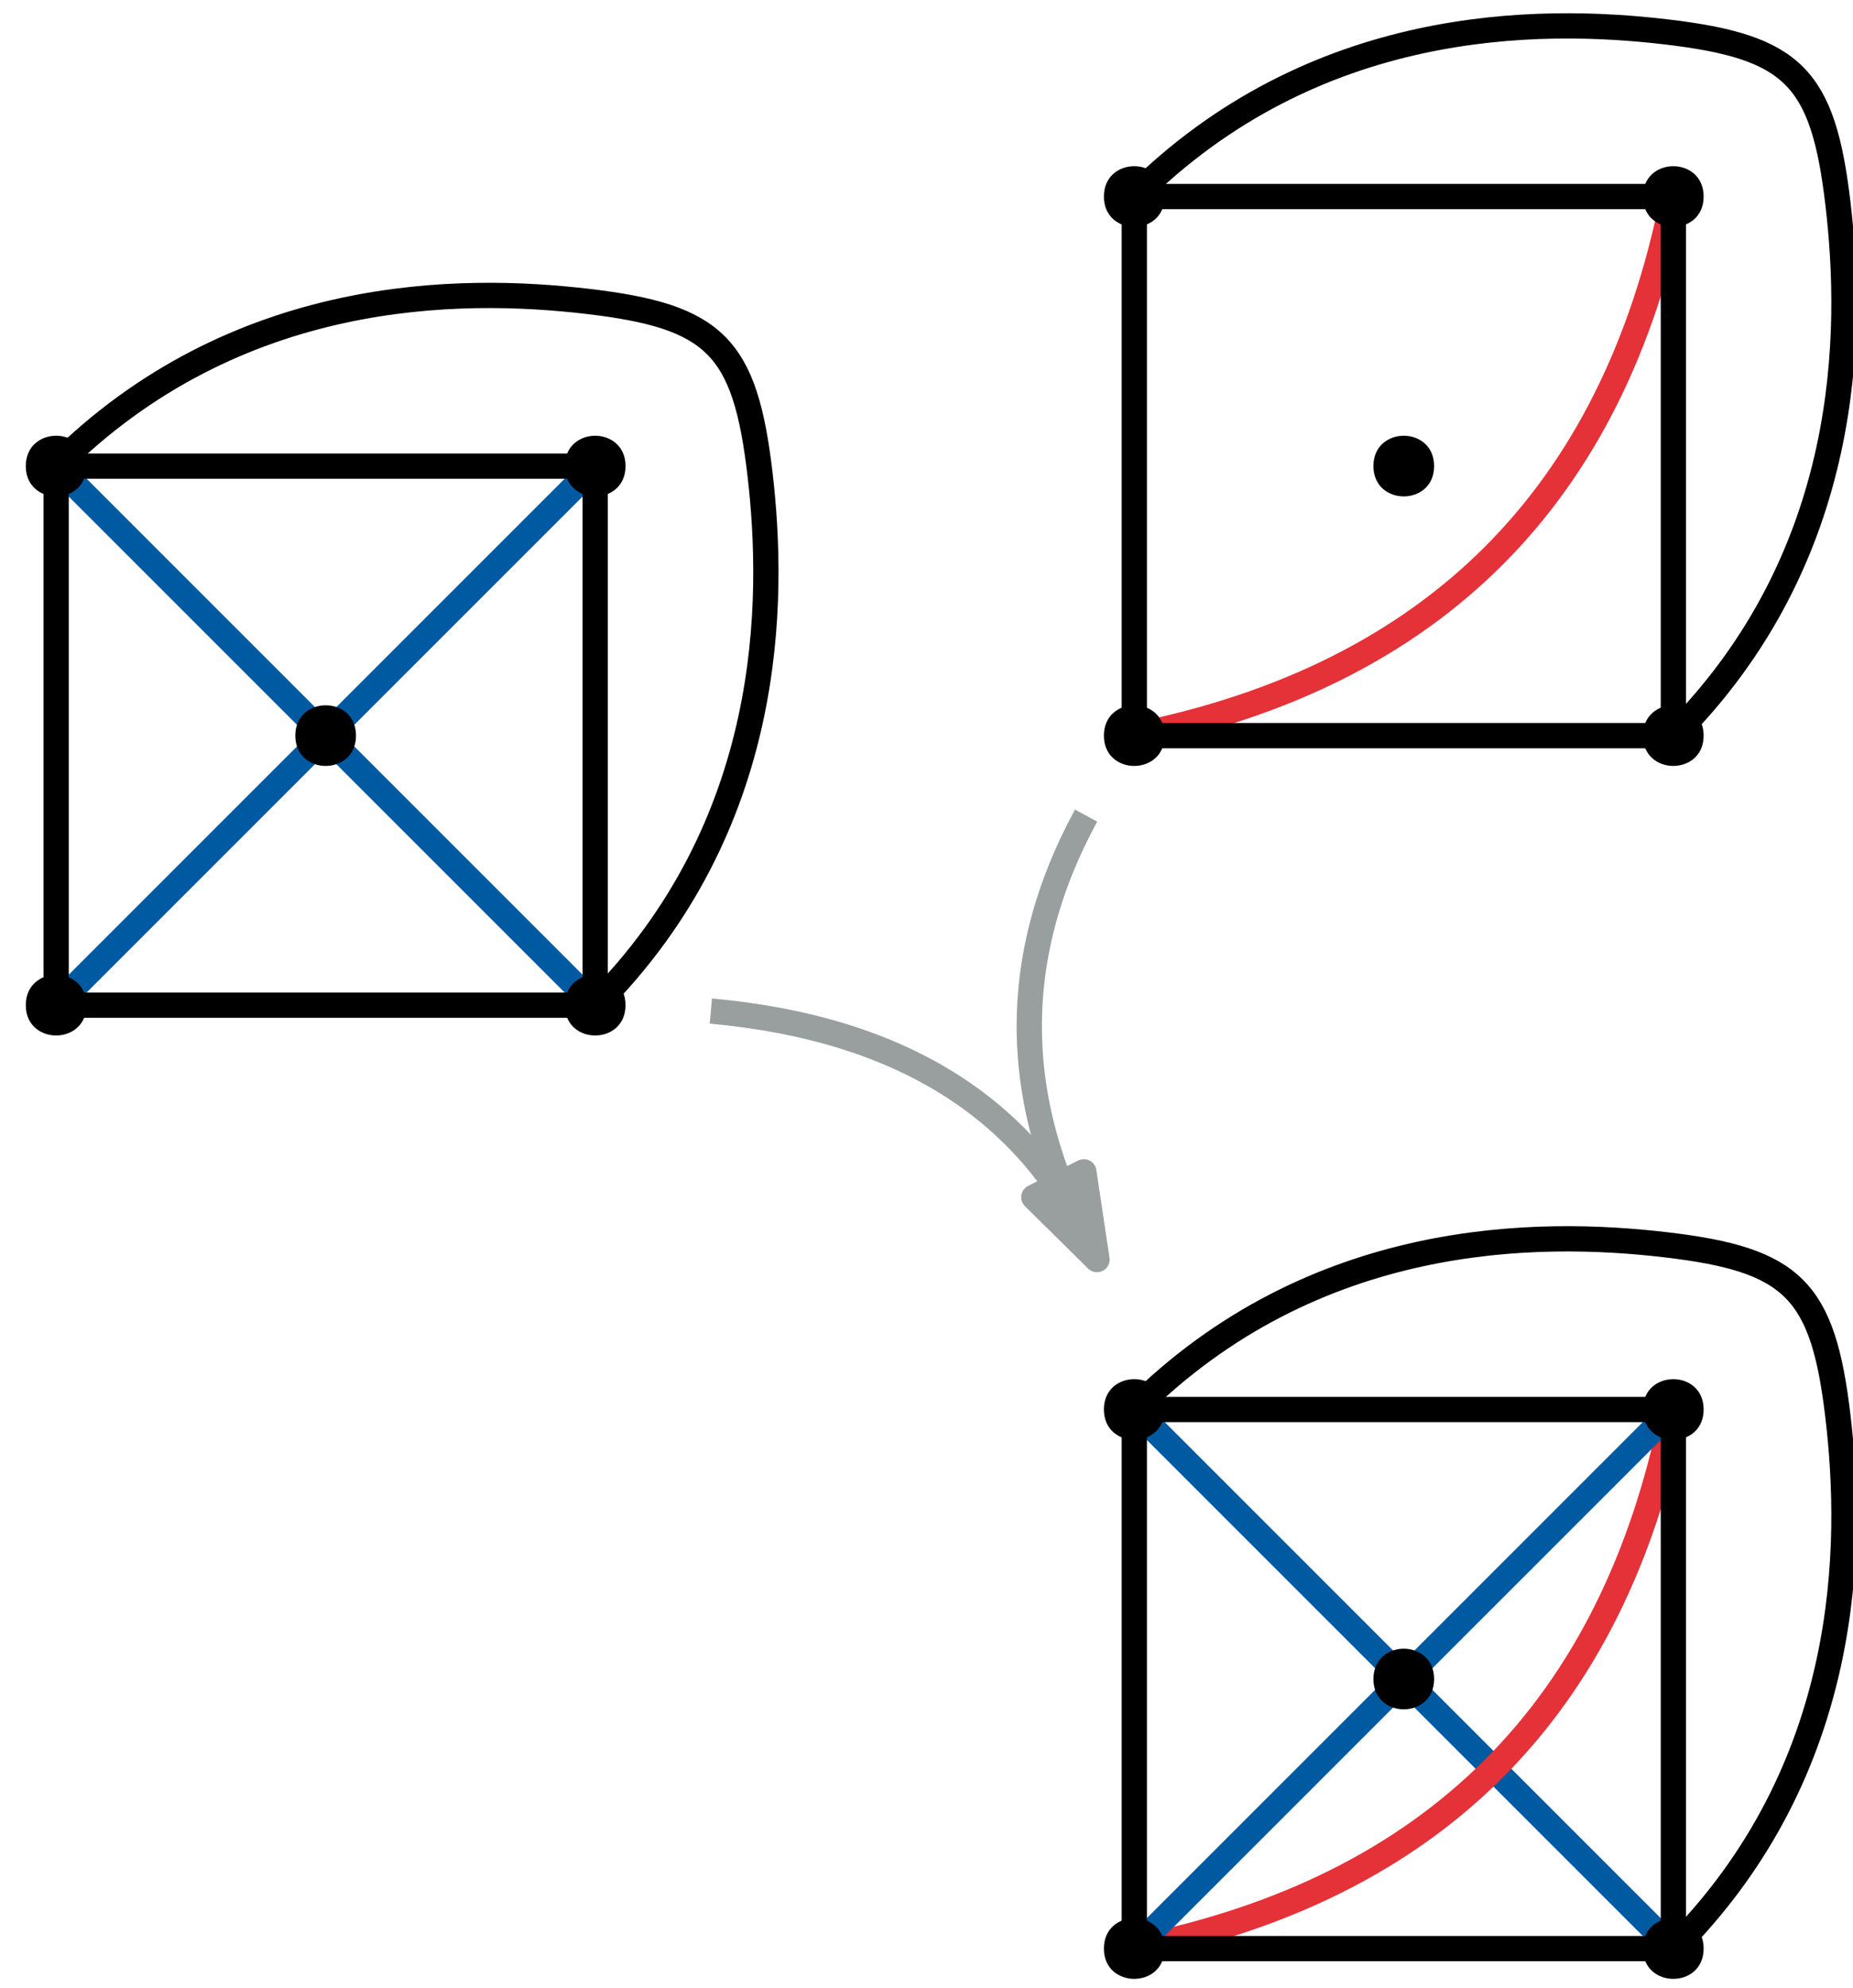 <?xml version="1.0" encoding="UTF-8"?>
<svg xmlns="http://www.w3.org/2000/svg" xmlns:xlink="http://www.w3.org/1999/xlink" width="110" height="118" viewBox="0 0 110 118">
<path fill="none" stroke-width="1.5" stroke-linecap="butt" stroke-linejoin="round" stroke="rgb(0%, 0%, 0%)" stroke-opacity="1" stroke-miterlimit="10" d="M 213.332 609.332 C 224 620 237.332 620 244.891 619.109 C 252.445 618.223 254.223 616.445 255.113 608.891 C 256 601.332 256 588 245.332 577.332 " transform="matrix(1, 0, 0, -1, -210, 637)"/>
<path fill="none" stroke-width="1.5" stroke-linecap="butt" stroke-linejoin="round" stroke="rgb(0%, 0%, 0%)" stroke-opacity="1" stroke-miterlimit="10" d="M 277.332 625.332 C 288 636 301.332 636 308.891 635.109 C 316.445 634.223 318.223 632.445 319.109 624.891 C 320 617.332 320 604 309.332 593.332 " transform="matrix(1, 0, 0, -1, -210, 637)"/>
<path fill="none" stroke-width="1.5" stroke-linecap="butt" stroke-linejoin="round" stroke="rgb(0%, 35.3%, 63.1%)" stroke-opacity="1" stroke-miterlimit="10" d="M 309.332 521.332 L 277.332 553.332 " transform="matrix(1, 0, 0, -1, -210, 637)"/>
<path fill="none" stroke-width="1.5" stroke-linecap="butt" stroke-linejoin="round" stroke="rgb(89.8%, 19.2%, 22%)" stroke-opacity="1" stroke-miterlimit="10" d="M 277.332 521.332 C 295.109 524.891 305.777 535.555 309.332 553.332 " transform="matrix(1, 0, 0, -1, -210, 637)"/>
<path fill="none" stroke-width="1.5" stroke-linecap="butt" stroke-linejoin="round" stroke="rgb(0%, 35.3%, 63.1%)" stroke-opacity="1" stroke-miterlimit="10" d="M 277.332 521.332 L 309.332 553.332 " transform="matrix(1, 0, 0, -1, -210, 637)"/>
<path fill="none" stroke-width="1.5" stroke-linecap="butt" stroke-linejoin="round" stroke="rgb(0%, 0%, 0%)" stroke-opacity="1" stroke-miterlimit="10" d="M 277.336 553.332 L 277.336 521.332 L 309.336 521.332 L 309.336 553.332 Z M 277.336 553.332 " transform="matrix(1, 0, 0, -1, -210, 637)"/>
<path fill-rule="evenodd" fill="rgb(0%, 0%, 0%)" fill-opacity="1" d="M 101.133 115.668 C 101.133 113.266 97.531 113.266 97.531 115.668 C 97.531 118.066 101.133 118.066 101.133 115.668 Z M 101.133 115.668 "/>
<path fill-rule="evenodd" fill="rgb(0%, 0%, 0%)" fill-opacity="1" d="M 69.133 115.668 C 69.133 113.266 65.531 113.266 65.531 115.668 C 65.531 118.066 69.133 118.066 69.133 115.668 Z M 69.133 115.668 "/>
<path fill-rule="evenodd" fill="rgb(0%, 0%, 0%)" fill-opacity="1" d="M 69.133 83.668 C 69.133 81.266 65.531 81.266 65.531 83.668 C 65.531 86.066 69.133 86.066 69.133 83.668 Z M 69.133 83.668 "/>
<path fill-rule="evenodd" fill="rgb(0%, 0%, 0%)" fill-opacity="1" d="M 101.133 83.668 C 101.133 81.266 97.531 81.266 97.531 83.668 C 97.531 86.066 101.133 86.066 101.133 83.668 Z M 101.133 83.668 "/>
<path fill-rule="evenodd" fill="rgb(0%, 0%, 0%)" fill-opacity="1" d="M 85.133 99.668 C 85.133 97.266 81.531 97.266 81.531 99.668 C 81.531 102.066 85.133 102.066 85.133 99.668 Z M 85.133 99.668 "/>
<path fill="none" stroke-width="1.5" stroke-linecap="butt" stroke-linejoin="round" stroke="rgb(0%, 0%, 0%)" stroke-opacity="1" stroke-miterlimit="10" d="M 277.332 553.332 C 288 564 301.332 564 308.891 563.109 C 316.445 562.223 318.223 560.445 319.109 552.891 C 320 545.332 320 532 309.332 521.332 " transform="matrix(1, 0, 0, -1, -210, 637)"/>
<path fill="none" stroke-width="1.5" stroke-linecap="butt" stroke-linejoin="round" stroke="rgb(0%, 35.3%, 63.1%)" stroke-opacity="1" stroke-miterlimit="10" d="M 245.332 577.332 L 213.332 609.332 " transform="matrix(1, 0, 0, -1, -210, 637)"/>
<path fill="none" stroke-width="1.5" stroke-linecap="butt" stroke-linejoin="round" stroke="rgb(0%, 35.3%, 63.1%)" stroke-opacity="1" stroke-miterlimit="10" d="M 213.332 577.332 L 245.332 609.332 " transform="matrix(1, 0, 0, -1, -210, 637)"/>
<path fill="none" stroke-width="1.5" stroke-linecap="butt" stroke-linejoin="round" stroke="rgb(0%, 0%, 0%)" stroke-opacity="1" stroke-miterlimit="10" d="M 213.332 609.332 L 213.332 577.332 L 245.332 577.332 L 245.332 609.332 Z M 213.332 609.332 " transform="matrix(1, 0, 0, -1, -210, 637)"/>
<path fill-rule="evenodd" fill="rgb(0%, 0%, 0%)" fill-opacity="1" d="M 37.133 59.668 C 37.133 57.266 33.531 57.266 33.531 59.668 C 33.531 62.066 37.133 62.066 37.133 59.668 Z M 37.133 59.668 "/>
<path fill-rule="evenodd" fill="rgb(0%, 0%, 0%)" fill-opacity="1" d="M 5.133 59.668 C 5.133 57.266 1.531 57.266 1.531 59.668 C 1.531 62.066 5.133 62.066 5.133 59.668 Z M 5.133 59.668 "/>
<path fill-rule="evenodd" fill="rgb(0%, 0%, 0%)" fill-opacity="1" d="M 5.133 27.668 C 5.133 25.266 1.531 25.266 1.531 27.668 C 1.531 30.066 5.133 30.066 5.133 27.668 Z M 5.133 27.668 "/>
<path fill-rule="evenodd" fill="rgb(0%, 0%, 0%)" fill-opacity="1" d="M 37.133 27.668 C 37.133 25.266 33.531 25.266 33.531 27.668 C 33.531 30.066 37.133 30.066 37.133 27.668 Z M 37.133 27.668 "/>
<path fill-rule="evenodd" fill="rgb(0%, 0%, 0%)" fill-opacity="1" d="M 21.133 43.668 C 21.133 41.266 17.531 41.266 17.531 43.668 C 17.531 46.066 21.133 46.066 21.133 43.668 Z M 21.133 43.668 "/>
<path fill="none" stroke-width="1.5" stroke-linecap="butt" stroke-linejoin="round" stroke="rgb(89.8%, 19.2%, 22%)" stroke-opacity="1" stroke-miterlimit="10" d="M 277.332 593.332 C 295.109 596.891 305.777 607.555 309.332 625.332 " transform="matrix(1, 0, 0, -1, -210, 637)"/>
<path fill="none" stroke-width="1.5" stroke-linecap="butt" stroke-linejoin="round" stroke="rgb(0%, 0%, 0%)" stroke-opacity="1" stroke-miterlimit="10" d="M 277.336 625.332 L 277.336 593.332 L 309.336 593.332 L 309.336 625.332 Z M 277.336 625.332 " transform="matrix(1, 0, 0, -1, -210, 637)"/>
<path fill-rule="evenodd" fill="rgb(0%, 0%, 0%)" fill-opacity="1" d="M 101.133 43.668 C 101.133 41.266 97.531 41.266 97.531 43.668 C 97.531 46.066 101.133 46.066 101.133 43.668 Z M 101.133 43.668 "/>
<path fill-rule="evenodd" fill="rgb(0%, 0%, 0%)" fill-opacity="1" d="M 69.133 43.668 C 69.133 41.266 65.531 41.266 65.531 43.668 C 65.531 46.066 69.133 46.066 69.133 43.668 Z M 69.133 43.668 "/>
<path fill-rule="evenodd" fill="rgb(0%, 0%, 0%)" fill-opacity="1" d="M 69.133 11.668 C 69.133 9.266 65.531 9.266 65.531 11.668 C 65.531 14.066 69.133 14.066 69.133 11.668 Z M 69.133 11.668 "/>
<path fill-rule="evenodd" fill="rgb(0%, 0%, 0%)" fill-opacity="1" d="M 101.133 11.668 C 101.133 9.266 97.531 9.266 97.531 11.668 C 97.531 14.066 101.133 14.066 101.133 11.668 Z M 101.133 11.668 "/>
<path fill-rule="evenodd" fill="rgb(0%, 0%, 0%)" fill-opacity="1" d="M 85.133 27.668 C 85.133 25.266 81.531 25.266 81.531 27.668 C 81.531 30.066 85.133 30.066 85.133 27.668 Z M 85.133 27.668 "/>
<path fill="none" stroke-width="1.5" stroke-linecap="butt" stroke-linejoin="round" stroke="rgb(60%, 62.4%, 62%)" stroke-opacity="1" stroke-miterlimit="10" d="M 275.121 562.23 C 271.348 571.016 263.707 575.934 252.199 576.984 " transform="matrix(1, 0, 0, -1, -210, 637)"/>
<path fill="none" stroke-width="1.5" stroke-linecap="butt" stroke-linejoin="round" stroke="rgb(60%, 62.4%, 62%)" stroke-opacity="1" stroke-miterlimit="10" d="M 275.121 562.23 C 269.988 571.141 269.77 579.926 274.473 588.586 " transform="matrix(1, 0, 0, -1, -210, 637)"/>
<path fill="none" stroke-width="1.5" stroke-linecap="butt" stroke-linejoin="round" stroke="rgb(60%, 62.4%, 62%)" stroke-opacity="1" stroke-miterlimit="10" d="M 275.121 562.23 L 272.445 567.496 " transform="matrix(1, 0, 0, -1, -210, 637)"/>
<path fill-rule="evenodd" fill="rgb(60%, 62.4%, 62%)" fill-opacity="1" stroke-width="1.5" stroke-linecap="butt" stroke-linejoin="round" stroke="rgb(60%, 62.4%, 62%)" stroke-opacity="1" stroke-miterlimit="10" d="M 275.121 562.23 L 274.34 567.441 L 271.371 565.934 Z M 275.121 562.23 " transform="matrix(1, 0, 0, -1, -210, 637)"/>
</svg>
